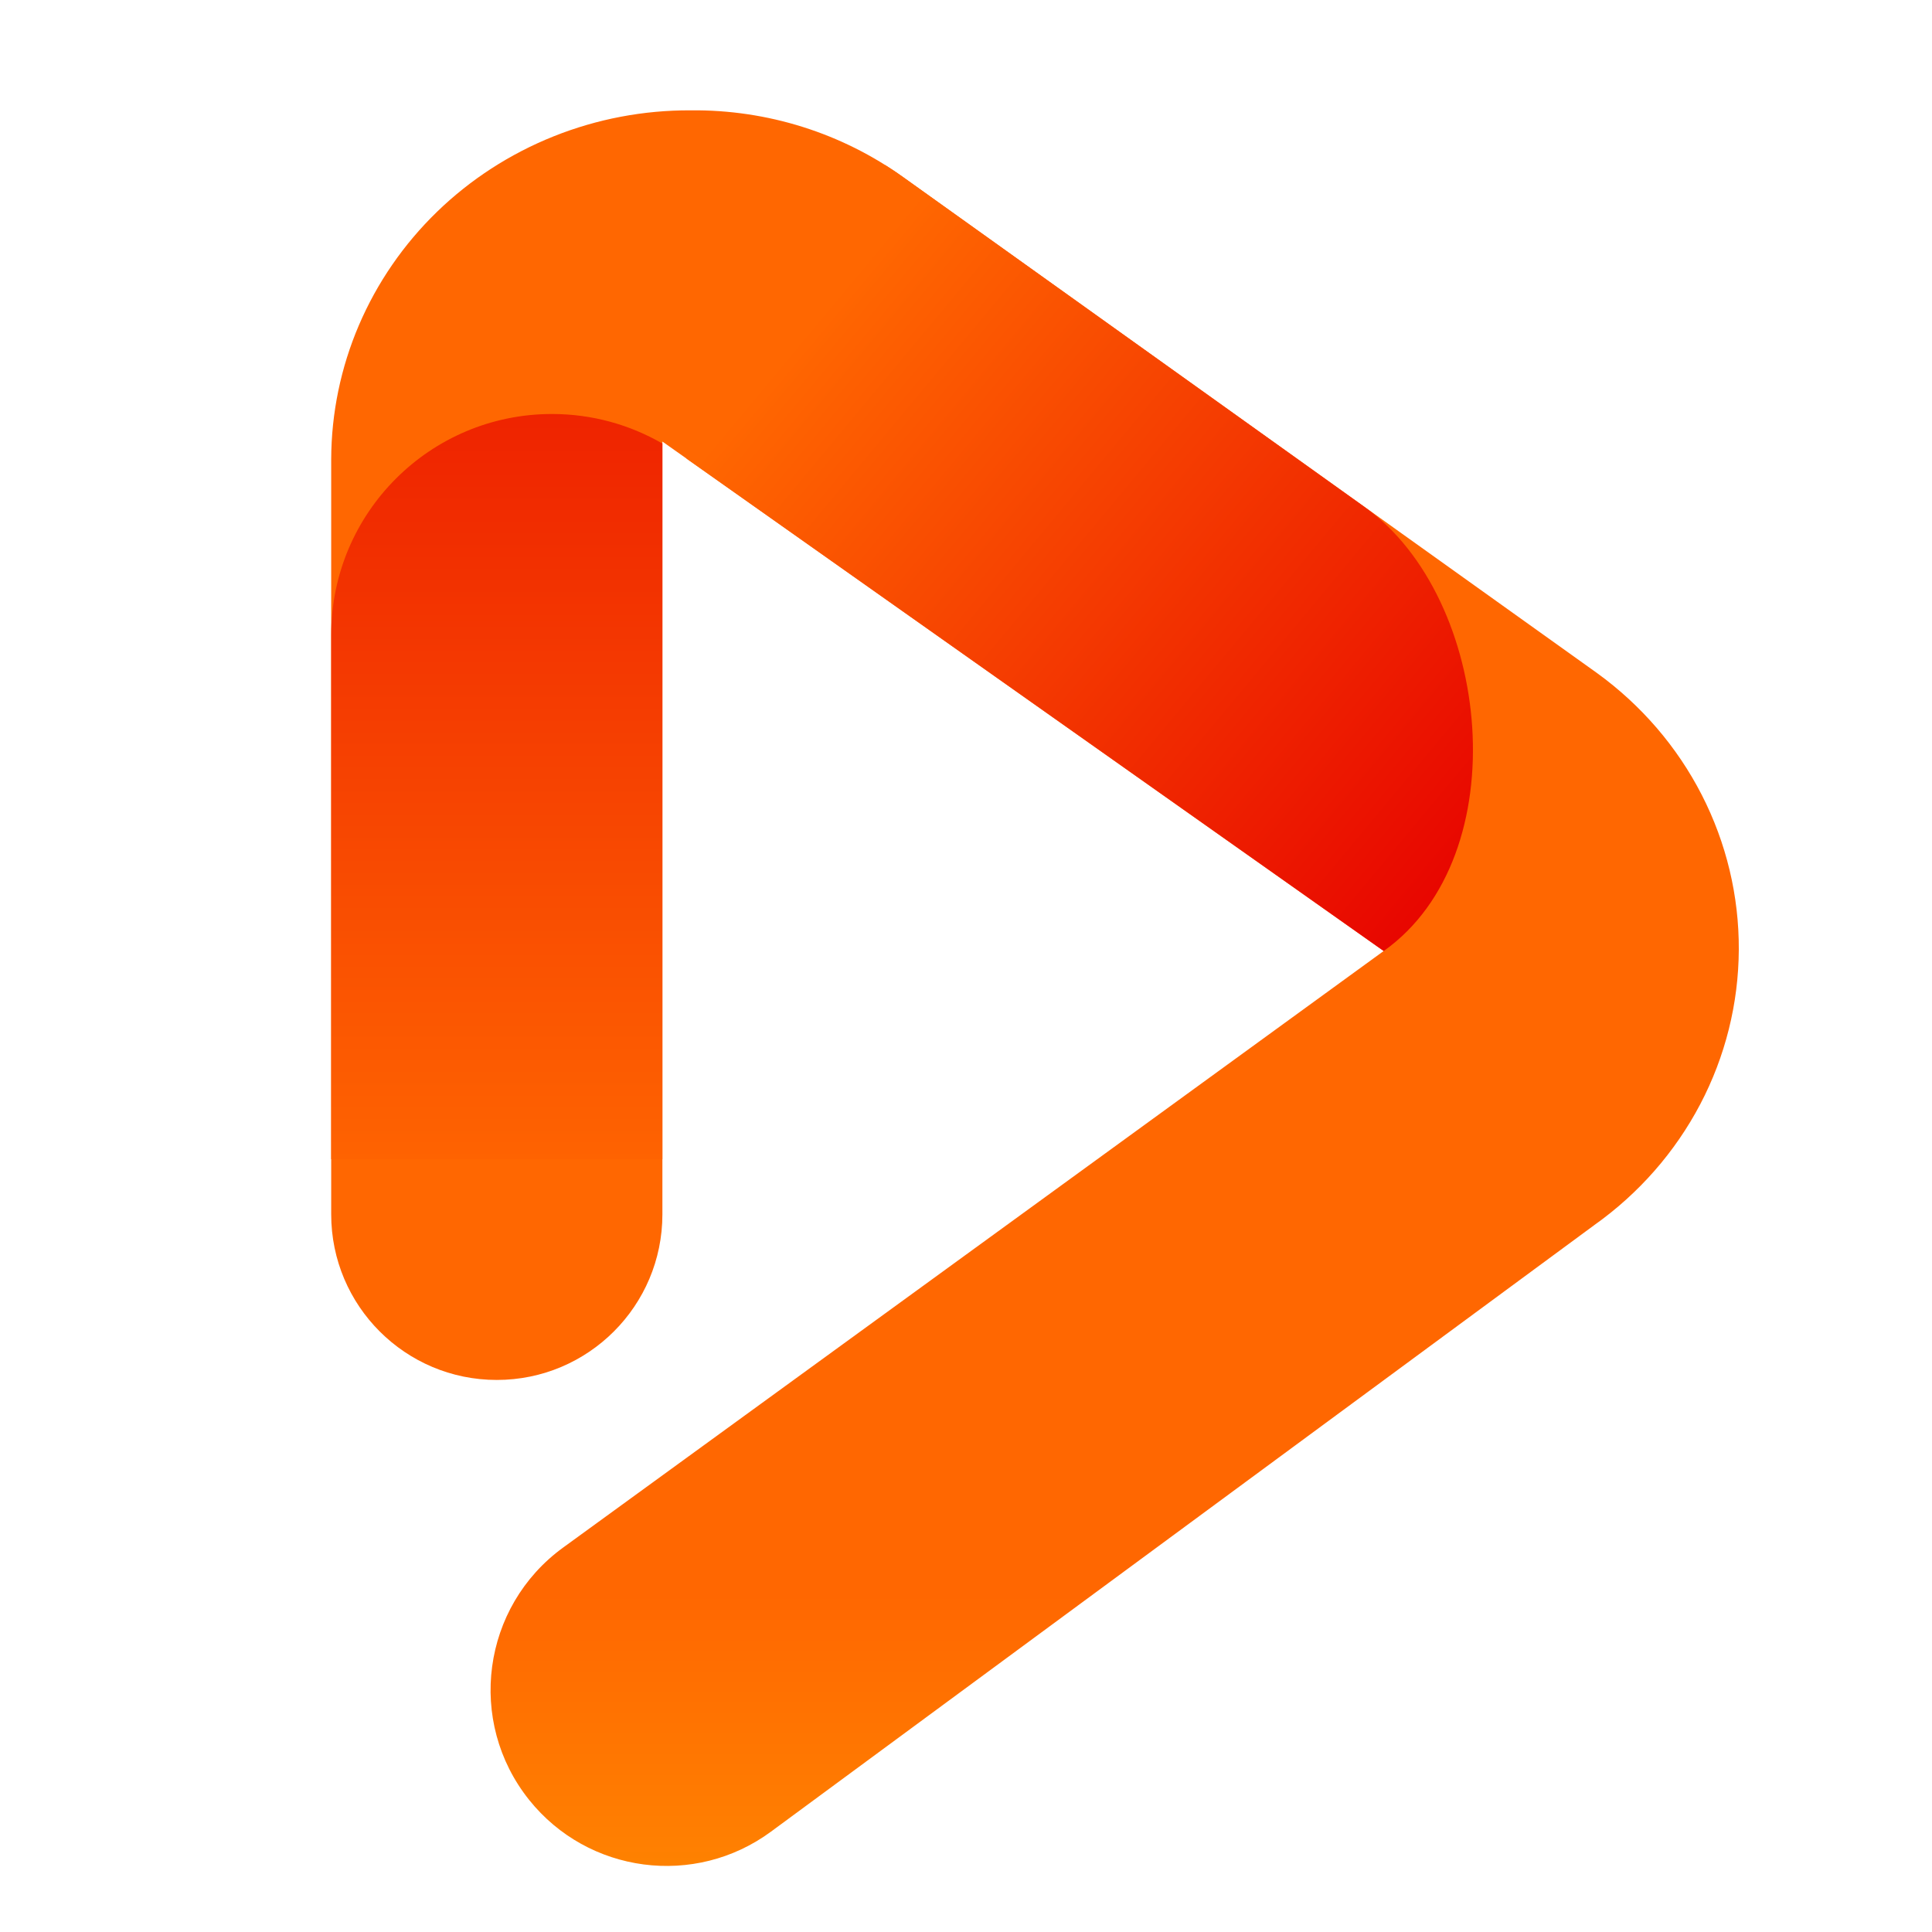 <svg width="35" height="35" xmlns="http://www.w3.org/2000/svg"><defs><clipPath id="clip0_42_5495"><rect id="svg_1" x="0.595" y="0" height="50" width="50"/></clipPath><linearGradient y2="1.115" x2="-0.064" y1="0.829" x1="-0.064" id="paint0_linear_42_5495"><stop stop-color="#FF6701"/><stop stop-color="#FE9900" offset="1"/></linearGradient><linearGradient y2="1.064" x2="-1.254" y1="-0.508" x1="-1.254" id="paint1_linear_42_5495"><stop stop-color="#E70300"/><stop stop-color="#FF6701" offset="1"/></linearGradient><linearGradient y2="0.211" x2="0.145" y1="0.879" x1="0.987" id="paint2_linear_42_5495"><stop stop-color="#E70300"/><stop stop-color="#FF6701" offset="1"/></linearGradient></defs><g><title>Layer 1</title><g id="svg_2" clip-path="url(#clip0_42_5495)"><path id="svg_3" fill="none" d="m-7.405,2.156c0,-5.609 4.547,-10.156 10.156,-10.156l29.688,0c5.609,0 10.156,4.547 10.156,10.156l0,29.688c0,5.609 -4.547,10.156 -10.156,10.156l-29.688,0c-5.609,0 -10.156,-4.547 -10.156,-10.156l0,-29.688z"/><path id="svg_4" fill="url(#paint0_linear_42_5495)" d="m28.883,22.193l-14.916,10.989c-1.378,1.015 -3.312,0.761 -4.381,-0.575c-1.136,-1.42 -0.856,-3.501 0.615,-4.571l14.866,-10.808l-13.067,-9.229l0,14c0,1.657 -1.343,3 -3,3c-1.657,0 -3,-1.343 -3,-3l0,-13.682c0.003,-0.833 0.173,-1.657 0.502,-2.426c0.329,-0.768 0.809,-1.466 1.414,-2.053c0.605,-0.587 1.322,-1.051 2.111,-1.367c0.789,-0.316 1.633,-0.476 2.485,-0.472c1.386,-0.015 2.74,0.411 3.856,1.214l12.565,8.981c0.8,0.58 1.45,1.335 1.896,2.206c0.446,0.871 0.676,1.832 0.671,2.806c-0.005,0.974 -0.244,1.933 -0.699,2.799c-0.455,0.866 -1.112,1.616 -1.918,2.188z" clip-rule="evenodd" fill-rule="evenodd"/><path id="svg_5" fill="url(#paint1_linear_42_5495)" d="m12,8.035c-0.588,-0.34 -1.272,-0.535 -2,-0.535c-2.209,0 -4,1.791 -4,4l0,9.5l6,0l0,-12.965z"/><path id="svg_6" fill="url(#paint2_linear_42_5495)" d="m12.437,8.308l12.63,8.921c2.433,-1.729 1.958,-6.398 -0.344,-8.043l-8.355,-5.972c-0.108,-0.078 -0.219,-0.153 -0.332,-0.223l-3.6,5.318z"/></g></g></svg>